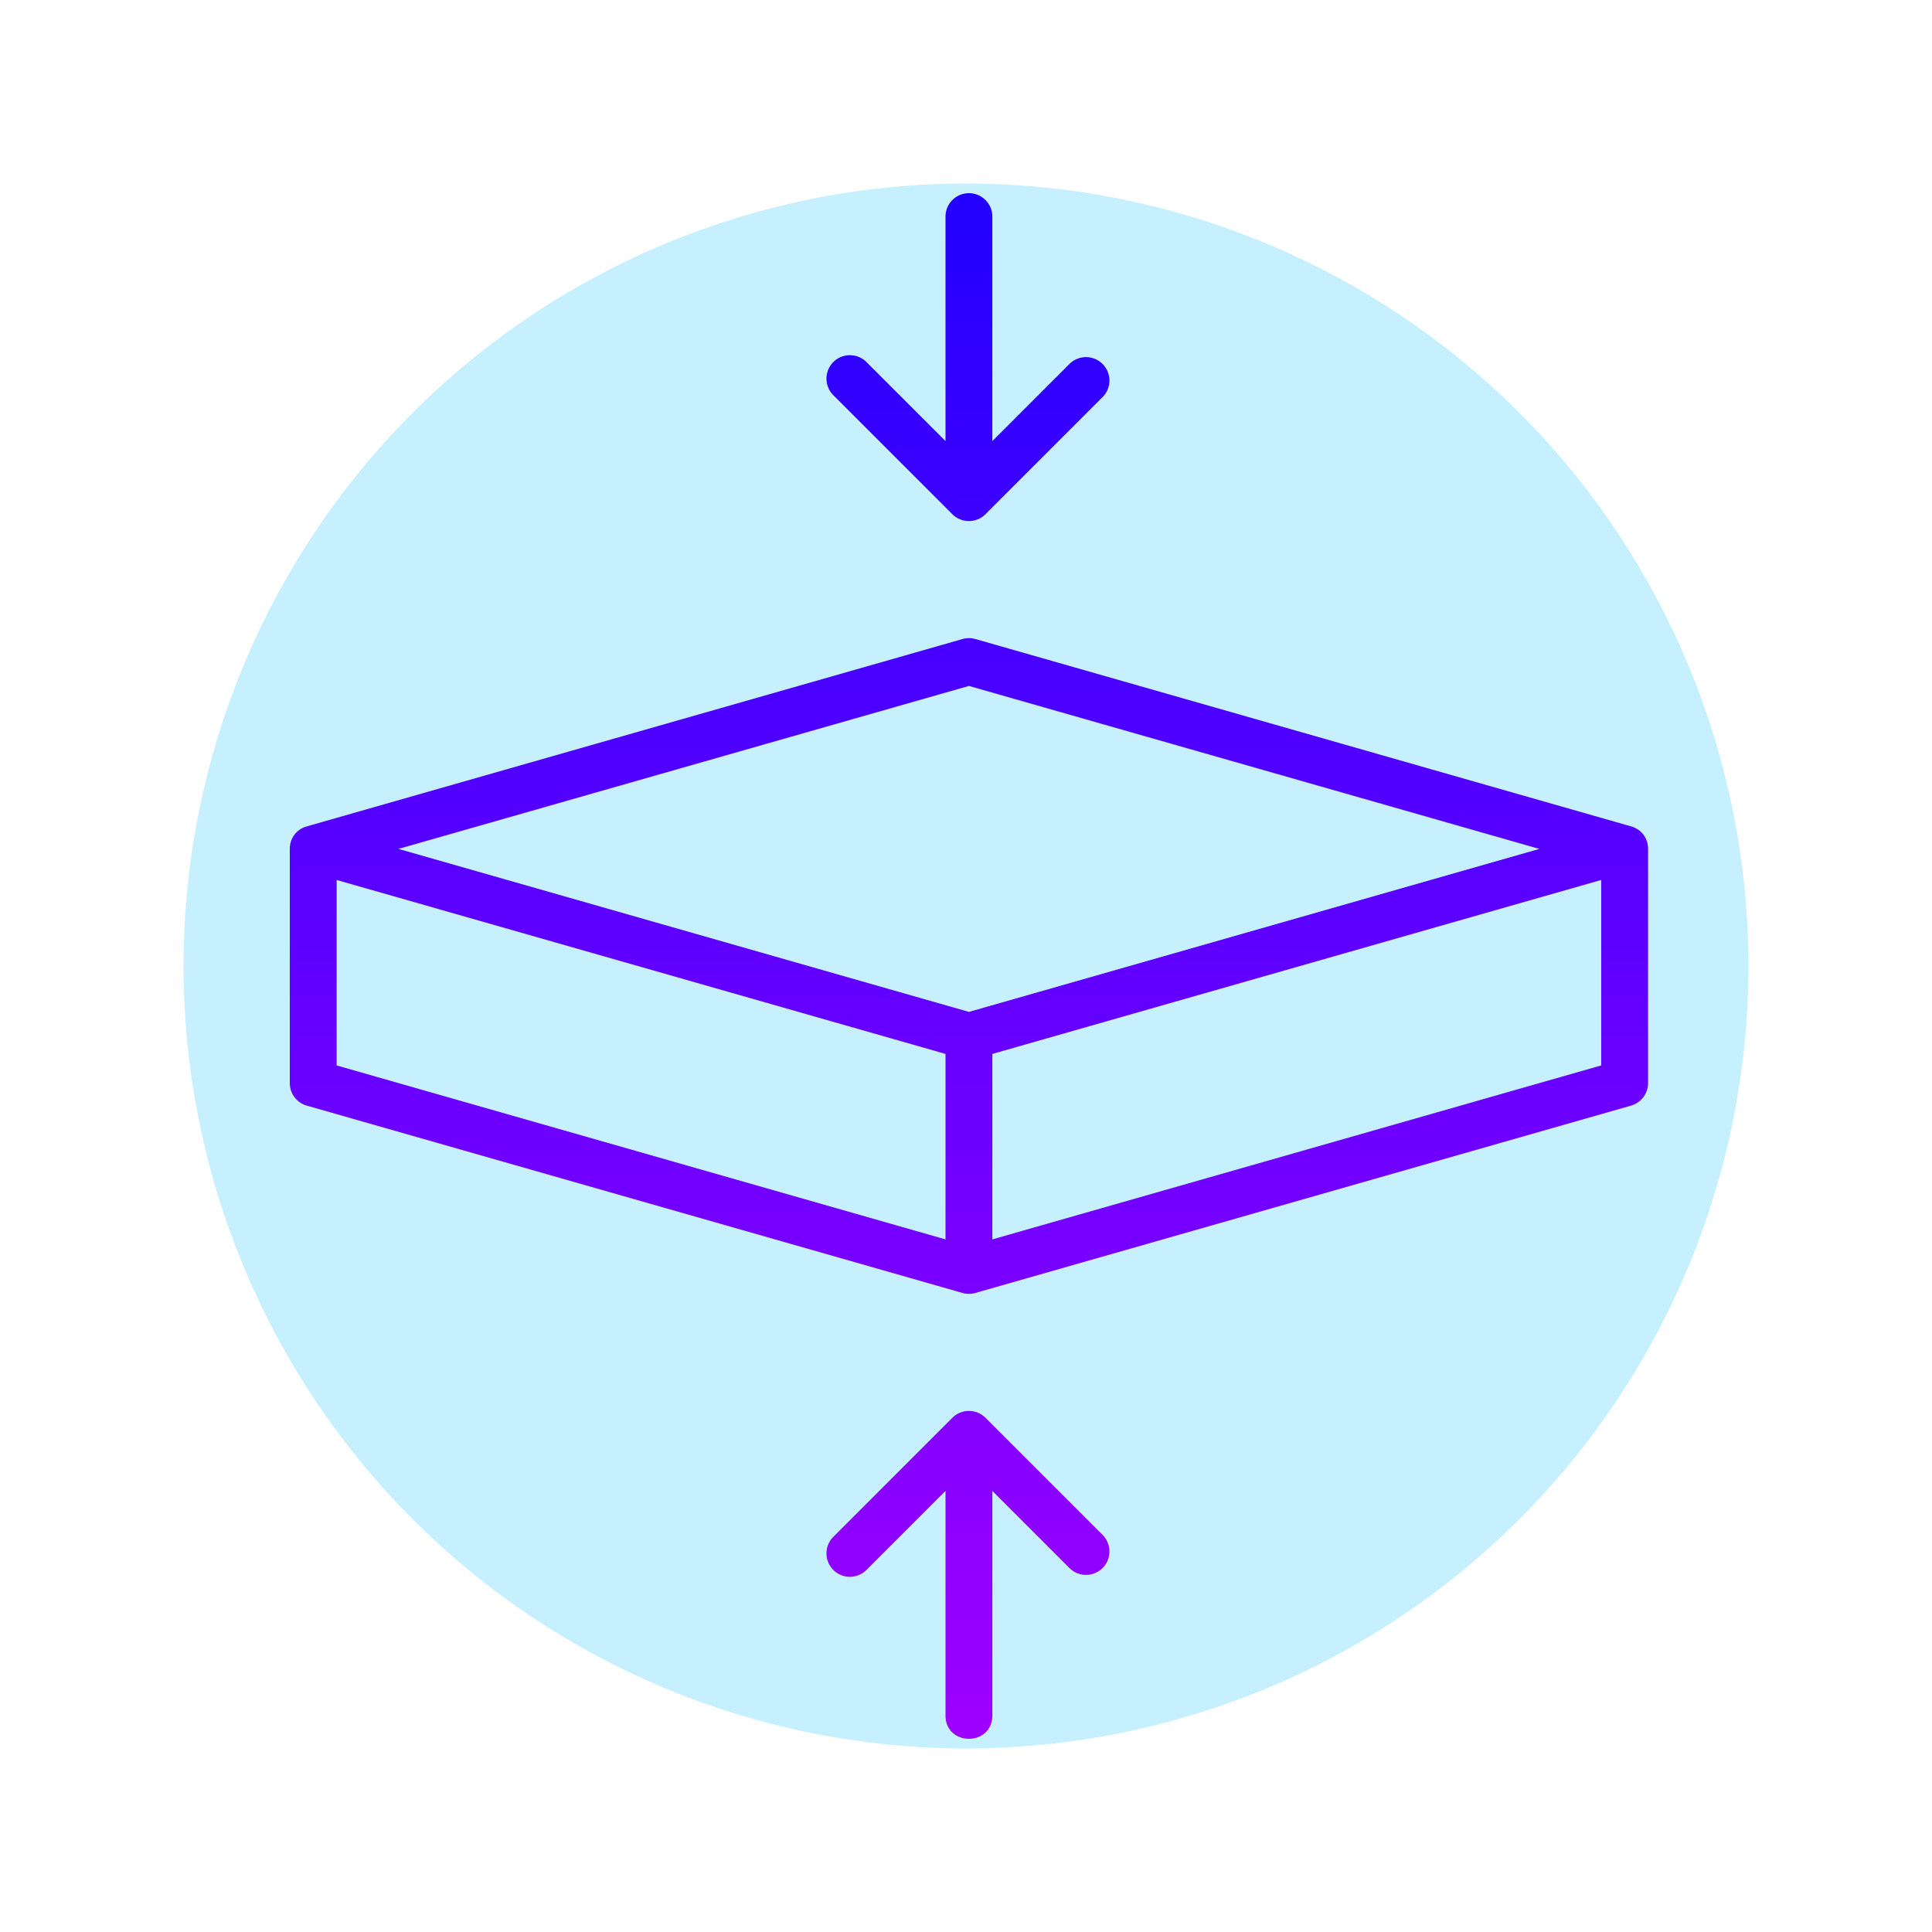 <svg width="160" height="160" fill="none" xmlns="http://www.w3.org/2000/svg">
  <path d="M16 80c0 16.974 6.743 33.253 18.745 45.255C46.748 137.257 63.026 144 80 144c16.974 0 33.253-6.743 45.255-18.745C137.257 113.253 144 96.974 144 80c0-16.974-6.743-33.252-18.745-45.255C113.253 22.743 96.974 16 80 16c-16.974 0-33.252 6.743-45.255 18.745C22.743 46.748 16 63.026 16 80v0z" fill="#C7F0FF" stroke="#C7F0FF" stroke-width="1.6" stroke-miterlimit="10"/>
  <path fill-rule="evenodd" clip-rule="evenodd" d="M136.485 70.303v19.394c0 .866-.574 1.627-1.407 1.865L80.775 107.077a1.949 1.949 0 01-1.066 0l-54.303-15.515A1.939 1.939 0 0124 89.697V70.303c0-.798.469-1.597 1.407-1.865l54.303-15.515a1.939 1.939 0 011.066 0l54.303 15.515c.938.268 1.407 1.066 1.407 1.865zm-103.486 0l47.243 13.498L127.486 70.303 80.242 56.805 32.999 70.303zM78.303 87.281l-50.424-14.407v15.36L78.303 102.641V87.281zm3.879 0v15.36l50.424-14.407v-15.36l-50.424 14.407zm0 36.189v18.591c0 2.585-3.879 2.585-3.879 0V123.47l-6.547 6.547c-.757.757-1.985.757-2.743 0-.757-.758-.757-1.986 0-2.743l9.857-9.857c.757-.758 1.985-.758 2.743 0l9.697 9.696c.757.758.757 1.986 0 2.743-.757.758-1.985.758-2.743 0l-6.386-6.386zM78.303 36.53V17.939c0-1.071.868-1.939 1.939-1.939s1.939.868 1.939 1.939V36.53l6.386-6.386c.757-.757 1.985-.757 2.743 0 .757.757.757 1.985 0 2.743l-9.697 9.697c-.757.757-1.985.757-2.743 0l-9.857-9.857c-.757-.757-.757-1.985 0-2.743.757-.757 1.985-.757 2.743 0L78.303 36.53z" fill="url(#paint0_linear)"/>
  <defs>
    <linearGradient id="paint0_linear" x1="80.242" y1="16" x2="80.242" y2="144" gradientUnits="userSpaceOnUse">
      <stop stop-color="#20F"/>
      <stop offset="1" stop-color="#9E00FF"/>
    </linearGradient>
  </defs>
</svg>
